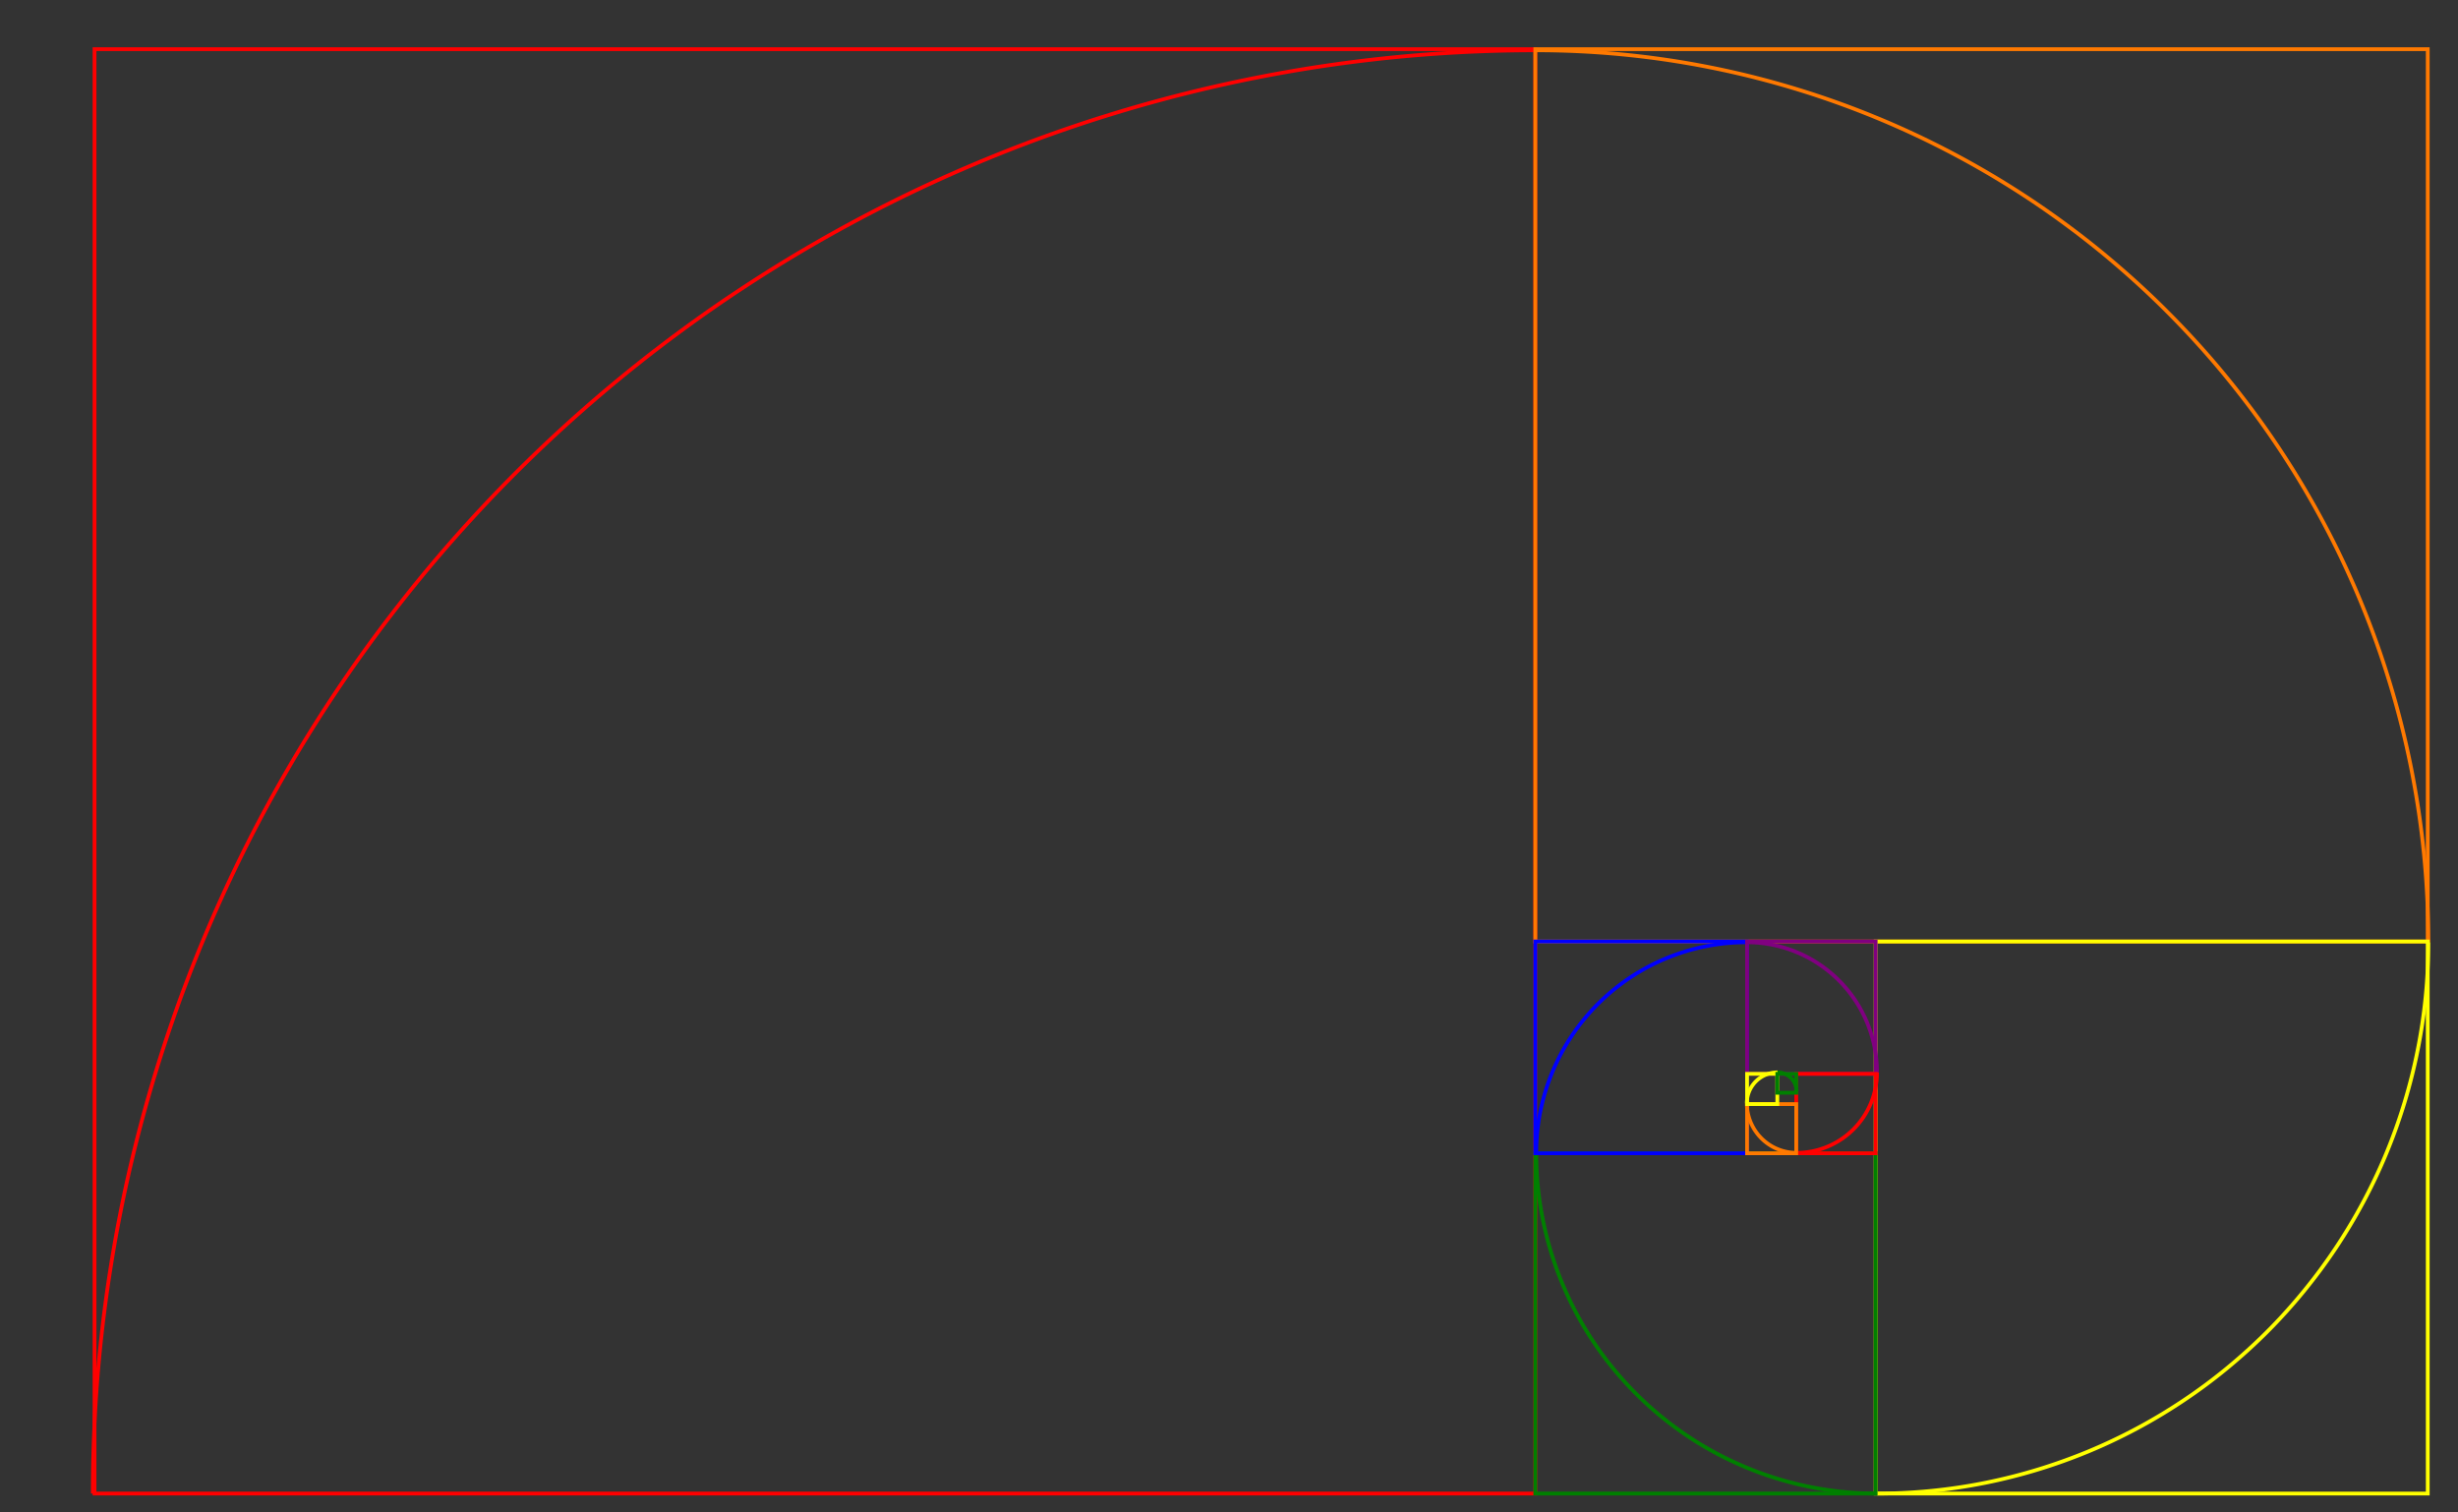 <svg width="650" height="400" viewbox = "0 0 650 400"  xmlns="http://www.w3.org/2000/svg">
<rect width="100%" height="100%" fill="#333333" stroke="none"/>
<!--<json>{
  "glyph": "0333,0331,0331,0331,0333,0336,0336,0332,0332,0332,0337,0337,0211,0211,0211,0211,0211,0211,0337,0211,0211,0322,0225,0323,0225,0324,0225,0325,0225,0326,0225,0327,0225,0322,0225,0323,0225,0324,0225,0325,0225,",
  "shapes": [
    "0220:0311,0362,0203,0334,0337,0203,0334,0336,0203,0334,0337,0203,0354,0334,0336,",
    "0221:0334,0311,0305,0362,0203,0335,0350,0335,0337,0203,0335,0335,0335,0335,0203,0354,0335,0335,0335,0336,0305,",
    "0222:0311,0305,0362,0203,0335,0203,0335,0335,0337,0203,0354,0335,0335,0336,",
    "0223:0334,0305,0362,0203,0335,0203,0335,0203,0335,0203,0335,0203,0335,0354,",
    "0224:0304,0335,0305,0311,0362,0203,0334,0203,0334,0203,0334,0203,0334,0203,0354,0334,0334,0337,0362,0203,0335,0335,0203,0335,0335,0203,0335,0335,0203,0335,0335,0203,0354,0336,0335,0335,0335,",
    "0225:0311,0304,0200,0350,0334,0343,0335,0330,0336,0331,0304,0335,",
    "0226:0370,0225,0225,0225,0225,0225,0225,0225,0225,0225,0225,0225,0225,0225,0371,",
    "0227:0304,0335,0305,0311,0334,0337,0362,0203,0335,0335,0203,0335,0335,0203,0335,0335,0203,0335,0335,0203,0354,",
    "0230:",
    "0231:",
    "0232:",
    "0233:",
    "0234:",
    "0235:",
    "0236:",
    "0237:",
    "0240:0334,0336,0336,0366,0337,0337,0333,0335,0335,0336,0336,0367,0334,0337,0337,",
    "0241:",
    "0242:",
    "0243:",
    "0244:",
    "0245:",
    "0246:",
    "0247:",
    "01220:0333,0200,0336,0330,0332,0336,0331,0333,0336,0333,0337,0337,0220,0313,0336,0336,0333,0331,0331,0337,0337,0337,",
    "01221:0333,0200,0336,0330,0332,0331,0336,0330,0333,0337,0221,0304,0335,0313,0336,0333,0331,0337,0337,",
    "01222:0333,0200,0336,0330,0332,0336,0331,0332,0337,0222,0304,0313,0333,0336,0333,0331,0337,0337,",
    "01223:0333,0200,0336,0330,0332,0331,0336,0330,0333,0337,0223,0304,0313,0335,0336,0333,0331,0337,0337,",
    "01224:0333,0200,0336,0330,0332,0336,0331,0332,0337,0224,0304,0313,0336,0334,0333,0333,0333,0331,0337,0337,",
    "01225:0333,0200,0336,0330,0332,0336,0331,0333,0337,0370,0225,0371,0313,0336,0333,0331,0337,0337,",
    "01226:0333,0200,0336,0330,0332,0336,0331,0336,0333,0337,0337,0226,0313,0336,0331,0333,0336,0333,0337,0337,0337,",
    "01227:0333,0200,0336,0330,0332,0336,0331,0332,0337,0227,0334,0334,0304,0336,0313,0334,0333,0336,0333,0331,0337,0337,",
    "01230:0333,0200,0336,0330,0332,0230,0331,0304,0333,0337,",
    "01231:0333,0200,0332,0336,0330,0333,0336,0336,0330,0332,0231,0333,0333,0331,0331,0331,0333,0333,0331,0331,0333,0337,0337,0337,0337,0336,",
    "01232:0333,0200,0336,0330,0332,0331,0232,0331,0331,0331,0333,0337,",
    "01233:0333,0200,0336,0332,0337,0336,0330,0332,0336,0331,0333,0337,0332,0233,0331,0336,0330,0337,0337,",
    "01234:0333,0200,0336,0330,0332,0332,0332,0336,0333,0337,0234,0333,0333,0333,0331,0336,0333,0331,0337,0337,0337,0210,0210,0337,0336,",
    "01235:0333,0200,0235,",
    "01236:0333,0200,0236,",
    "01237:0333,0200,0336,0330,0332,0332,0237,0331,0336,0332,0337,0337,",
    "01240:0333,0200,0336,0332,0336,0330,0337,0240,0333,0336,0330,0337,0337,0331,",
    "01241:0333,0200,0336,0332,0241,0333,0337,",
    "01242:0333,0200,0336,0332,0332,0336,0330,0330,0242,0336,0331,0331,0331,0331,0332,0337,0337,0337,",
    "01243:0333,0200,0336,0332,0332,0243,0337,",
    "01244:0333,0200,0332,0336,0330,0336,0336,0243,0243,0243,0243,0331,0331,0331,0331,0337,0337,0337,",
    "01245:0333,0200,0336,0332,0336,0331,0337,0245,0333,0336,0330,0337,0337,",
    "01246:0333,0200,0330,0332,0336,0331,0336,0332,0337,0246,0333,0333,0336,0333,0331,0331,0337,0337,",
    "01247:0333,0200,0336,0330,0332,0337,0247,0336,0333,0331,0337,"
  ],
  "x0rel": 0.5,
  "y0rel": 0.5,
  "unitrel": 0.1,
  "theta0": -1.570796,
  "width": 650,
  "height": 400,
  "scale": 1,
  "backgroundimage": "",
  "style": {
    "color0": "black",
    "fill0": "black",
    "line0": 2,
    "color1": "black",
    "fill1": "black",
    "line1": 3,
    "color2": "red",
    "fill2": "red",
    "line2": 1,
    "color3": "#FF7900",
    "fill3": "#FF7900",
    "line3": 1,
    "color4": "yellow",
    "fill4": "yellow",
    "line4": 1,
    "color5": "green",
    "fill5": "green",
    "line5": 1,
    "color6": "blue",
    "fill6": "blue",
    "line6": 1,
    "color7": "purple",
    "fill7": "purple",
    "line7": 1
  },
  "controlbuttons": [
    196,
    198,
    200,
    203,
    128,
    216,
    217,
    218,
    219,
    220,
    221,
    222,
    223,
    27,
    8,
    134,
    225,
    192,
    16,
    17,
    145,
    151,
    146
  ]
}</json>-->	<path d = "M406 395 L406 13 L25 13 L25 395 L406 395 Z" stroke = "#ff0000" stroke-width = "1" fill = "none" />  <path d="M24.548 395           A381.702 381.702 0 0 1 406.25 13.298" fill = "none" stroke = "#ff0000" stroke-width = "1" />
	<path d = "M406 249 L642 249 L642 13 L406 13 L406 249 Z" stroke = "#ff7900" stroke-width = "1" fill = "none" />  <path d="M406.25 13.298           A235.905 235.905 0 0 1 642.155 249.203" fill = "none" stroke = "#ff7900" stroke-width = "1" />
	<path d = "M496 249 L496 395 L642 395 L642 249 L496 249 Z" stroke = "#ffff00" stroke-width = "1" fill = "none" />  <path d="M642.155 249.203           A145.797 145.797 0 0 1 496.358 395" fill = "none" stroke = "#ffff00" stroke-width = "1" />
	<path d = "M496 305 L406 305 L406 395 L496 395 L496 305 Z" stroke = "#008000" stroke-width = "1" fill = "none" />  <path d="M496.358 395           A90.108 90.108 0 0 1 406.25 304.892" fill = "none" stroke = "#008000" stroke-width = "1" />
	<path d = "M462 305 L462 249 L406 249 L406 305 L462 305 Z" stroke = "#0000ff" stroke-width = "1" fill = "none" />  <path d="M406.25 304.892           A55.69 55.69 0 0 1 461.94 249.203" fill = "none" stroke = "#0000ff" stroke-width = "1" />
	<path d = "M462 284 L496 284 L496 249 L462 249 L462 284 Z" stroke = "#800080" stroke-width = "1" fill = "none" />  <path d="M461.94 249.203           A34.418 34.418 0 0 1 496.358 283.621" fill = "none" stroke = "#800080" stroke-width = "1" />
	<path d = "M475 284 L475 305 L496 305 L496 284 L475 284 Z" stroke = "#ff0000" stroke-width = "1" fill = "none" />  <path d="M496.358 283.621           A21.272 21.272 0 0 1 475.086 304.892" fill = "none" stroke = "#ff0000" stroke-width = "1" />
	<path d = "M475 292 L462 292 L462 305 L475 305 L475 292 Z" stroke = "#ff7900" stroke-width = "1" fill = "none" />  <path d="M475.086 304.892           A13.147 13.147 0 0 1 461.94 291.746" fill = "none" stroke = "#ff7900" stroke-width = "1" />
	<path d = "M470 292 L470 284 L462 284 L462 292 L470 292 Z" stroke = "#ffff00" stroke-width = "1" fill = "none" />  <path d="M461.94 291.746           A8.125 8.125 0 0 1 470.065 283.621" fill = "none" stroke = "#ffff00" stroke-width = "1" />
	<path d = "M470 289 L475 289 L475 284 L470 284 L470 289 Z" stroke = "#008000" stroke-width = "1" fill = "none" />  <path d="M470.065 283.621           A5.022 5.022 0 0 1 475.086 288.642" fill = "none" stroke = "#008000" stroke-width = "1" />
</svg>